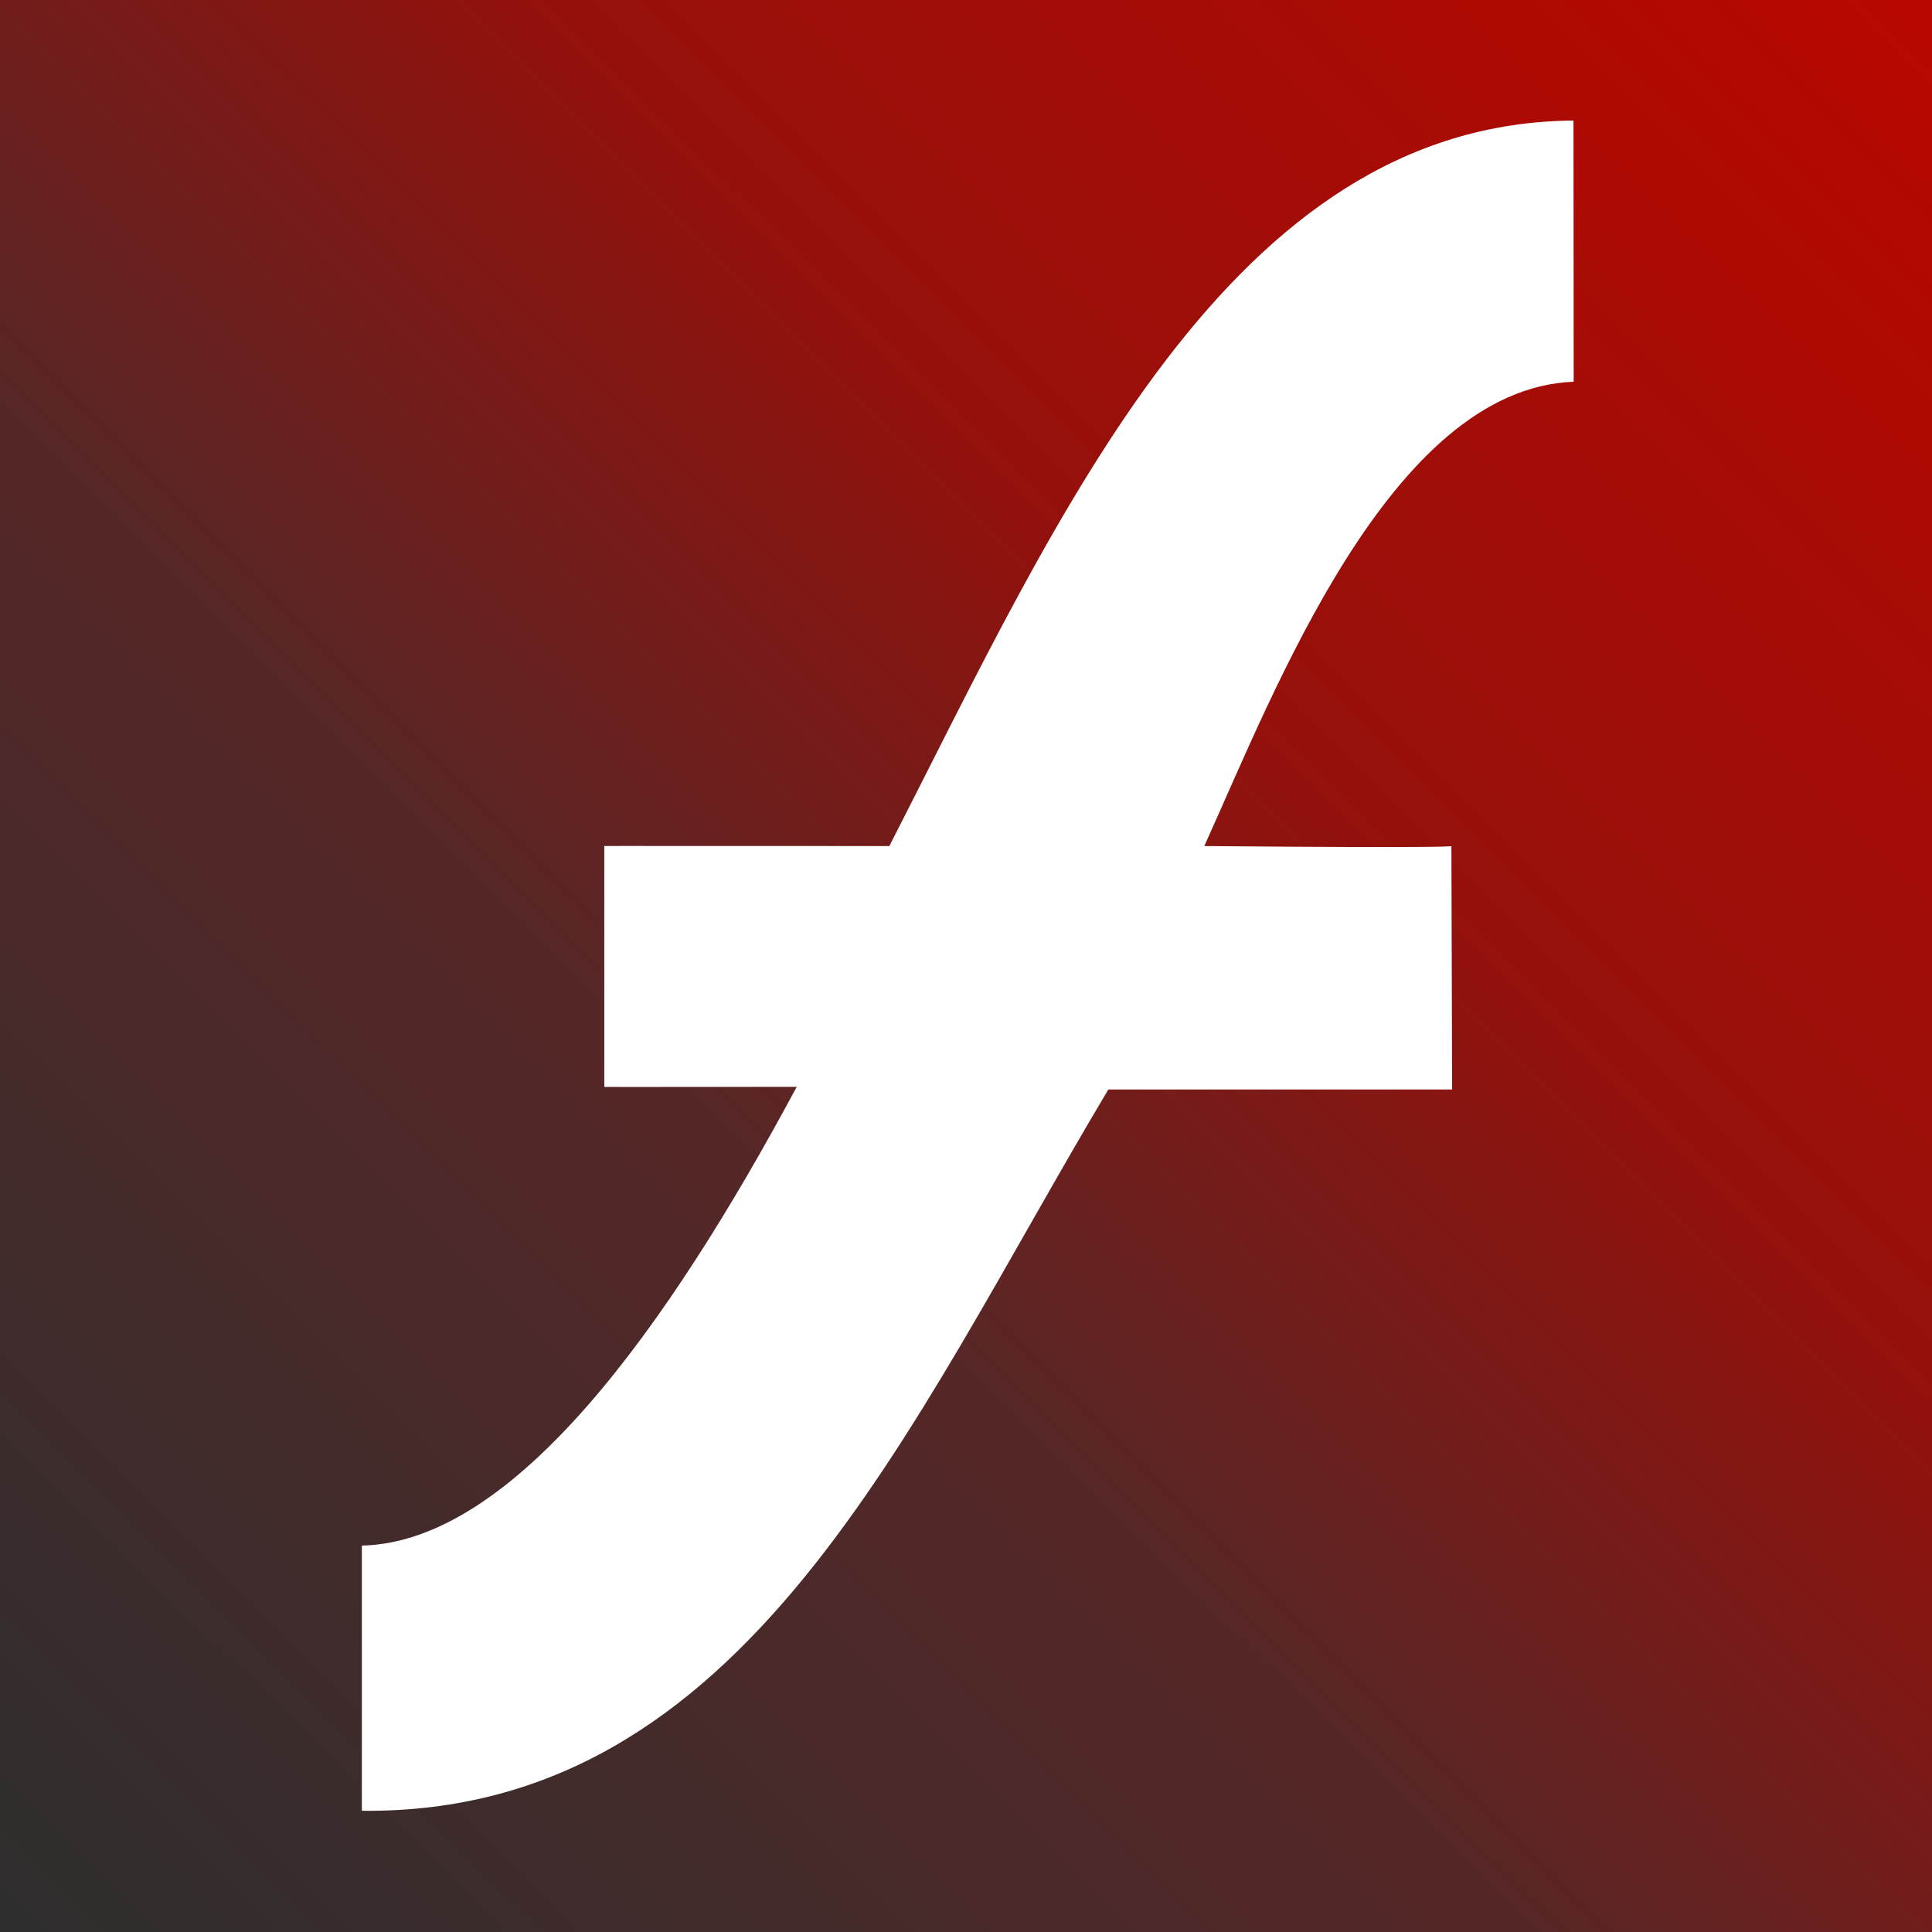 <?xml version="1.0" encoding="UTF-8" standalone="no"?>
<svg
   xmlns:dc="http://purl.org/dc/elements/1.1/"
   xmlns:cc="http://creativecommons.org/ns#"
   xmlns:rdf="http://www.w3.org/1999/02/22-rdf-syntax-ns#"
   xmlns:svg="http://www.w3.org/2000/svg"
   xmlns="http://www.w3.org/2000/svg"
   xmlns:xlink="http://www.w3.org/1999/xlink"
   id="svg2"
   width="16"
   height="16"
   viewBox="0 0 572.857 572.857"
   version="1.1">
  <rect x="0" y="0" width="572.857" height="572.857" fill="#808080" stroke="none"/>
  <defs
     id="defs4">
    <linearGradient
       id="linearGradient3759">
      <stop
         offset="0"
         style="stop-color:#b90700;stop-opacity:1"
         id="stop3761" />
      <stop
         offset="0.354"
         style="stop-color:#96100b;stop-opacity:1"
         id="stop3766" />
      <stop
         offset="0.603"
         style="stop-color:#572727;stop-opacity:1"
         id="stop3764" />
      <stop
         offset="1"
         style="stop-color:#2e2e2e;stop-opacity:1"
         id="stop3763" />
    </linearGradient>
    <linearGradient
       gradientTransform="translate(-32.714,-104.605)"
       gradientUnits="userSpaceOnUse"
       xlink:href="#linearGradient3759"
       id="linearGradient3765"
       y2="678.748"
       x2="32.187"
       y1="103.47"
       x1="606.821" />
  </defs>
  <rect
     width="572.857"
     height="572.857"
     x="-1.0498049e-008"
     y="3.7915038e-006"
     id="rect3755"
     style="fill:url(#linearGradient3765);fill-opacity:1;stroke-width:1.2;stroke-miterlimit:4;stroke-dasharray:none" />
  <path
     style="fill:#ffffff;fill-opacity:1;stroke:#000000;stroke-width:0;stroke-linecap:butt;stroke-linejoin:miter;stroke-miterlimit:4;stroke-dasharray:none;stroke-opacity:1"
     id="path2985"
     d="m 107.294,458.281 0,78.636 c 113.999,1.132 161.422,-113.568 221.338,-213.865 l 101.936,0 -0.212,-72.189 c 0,0 2.875,0.661 -73.269,0 20.94,-46.239 55.171,-135.551 109.527,-137.678 l -0.061,-77.438 C 364.612,36.523 314.143,152.359 263.7,250.863 c -99.135,-0.058 -84.52,0 -84.52,0 l 0,71.403 c 0,0 -3.488,0.079 57.057,0 -38.313,71.378 -83.813,134.997 -128.944,136.016 z" />
</svg>
